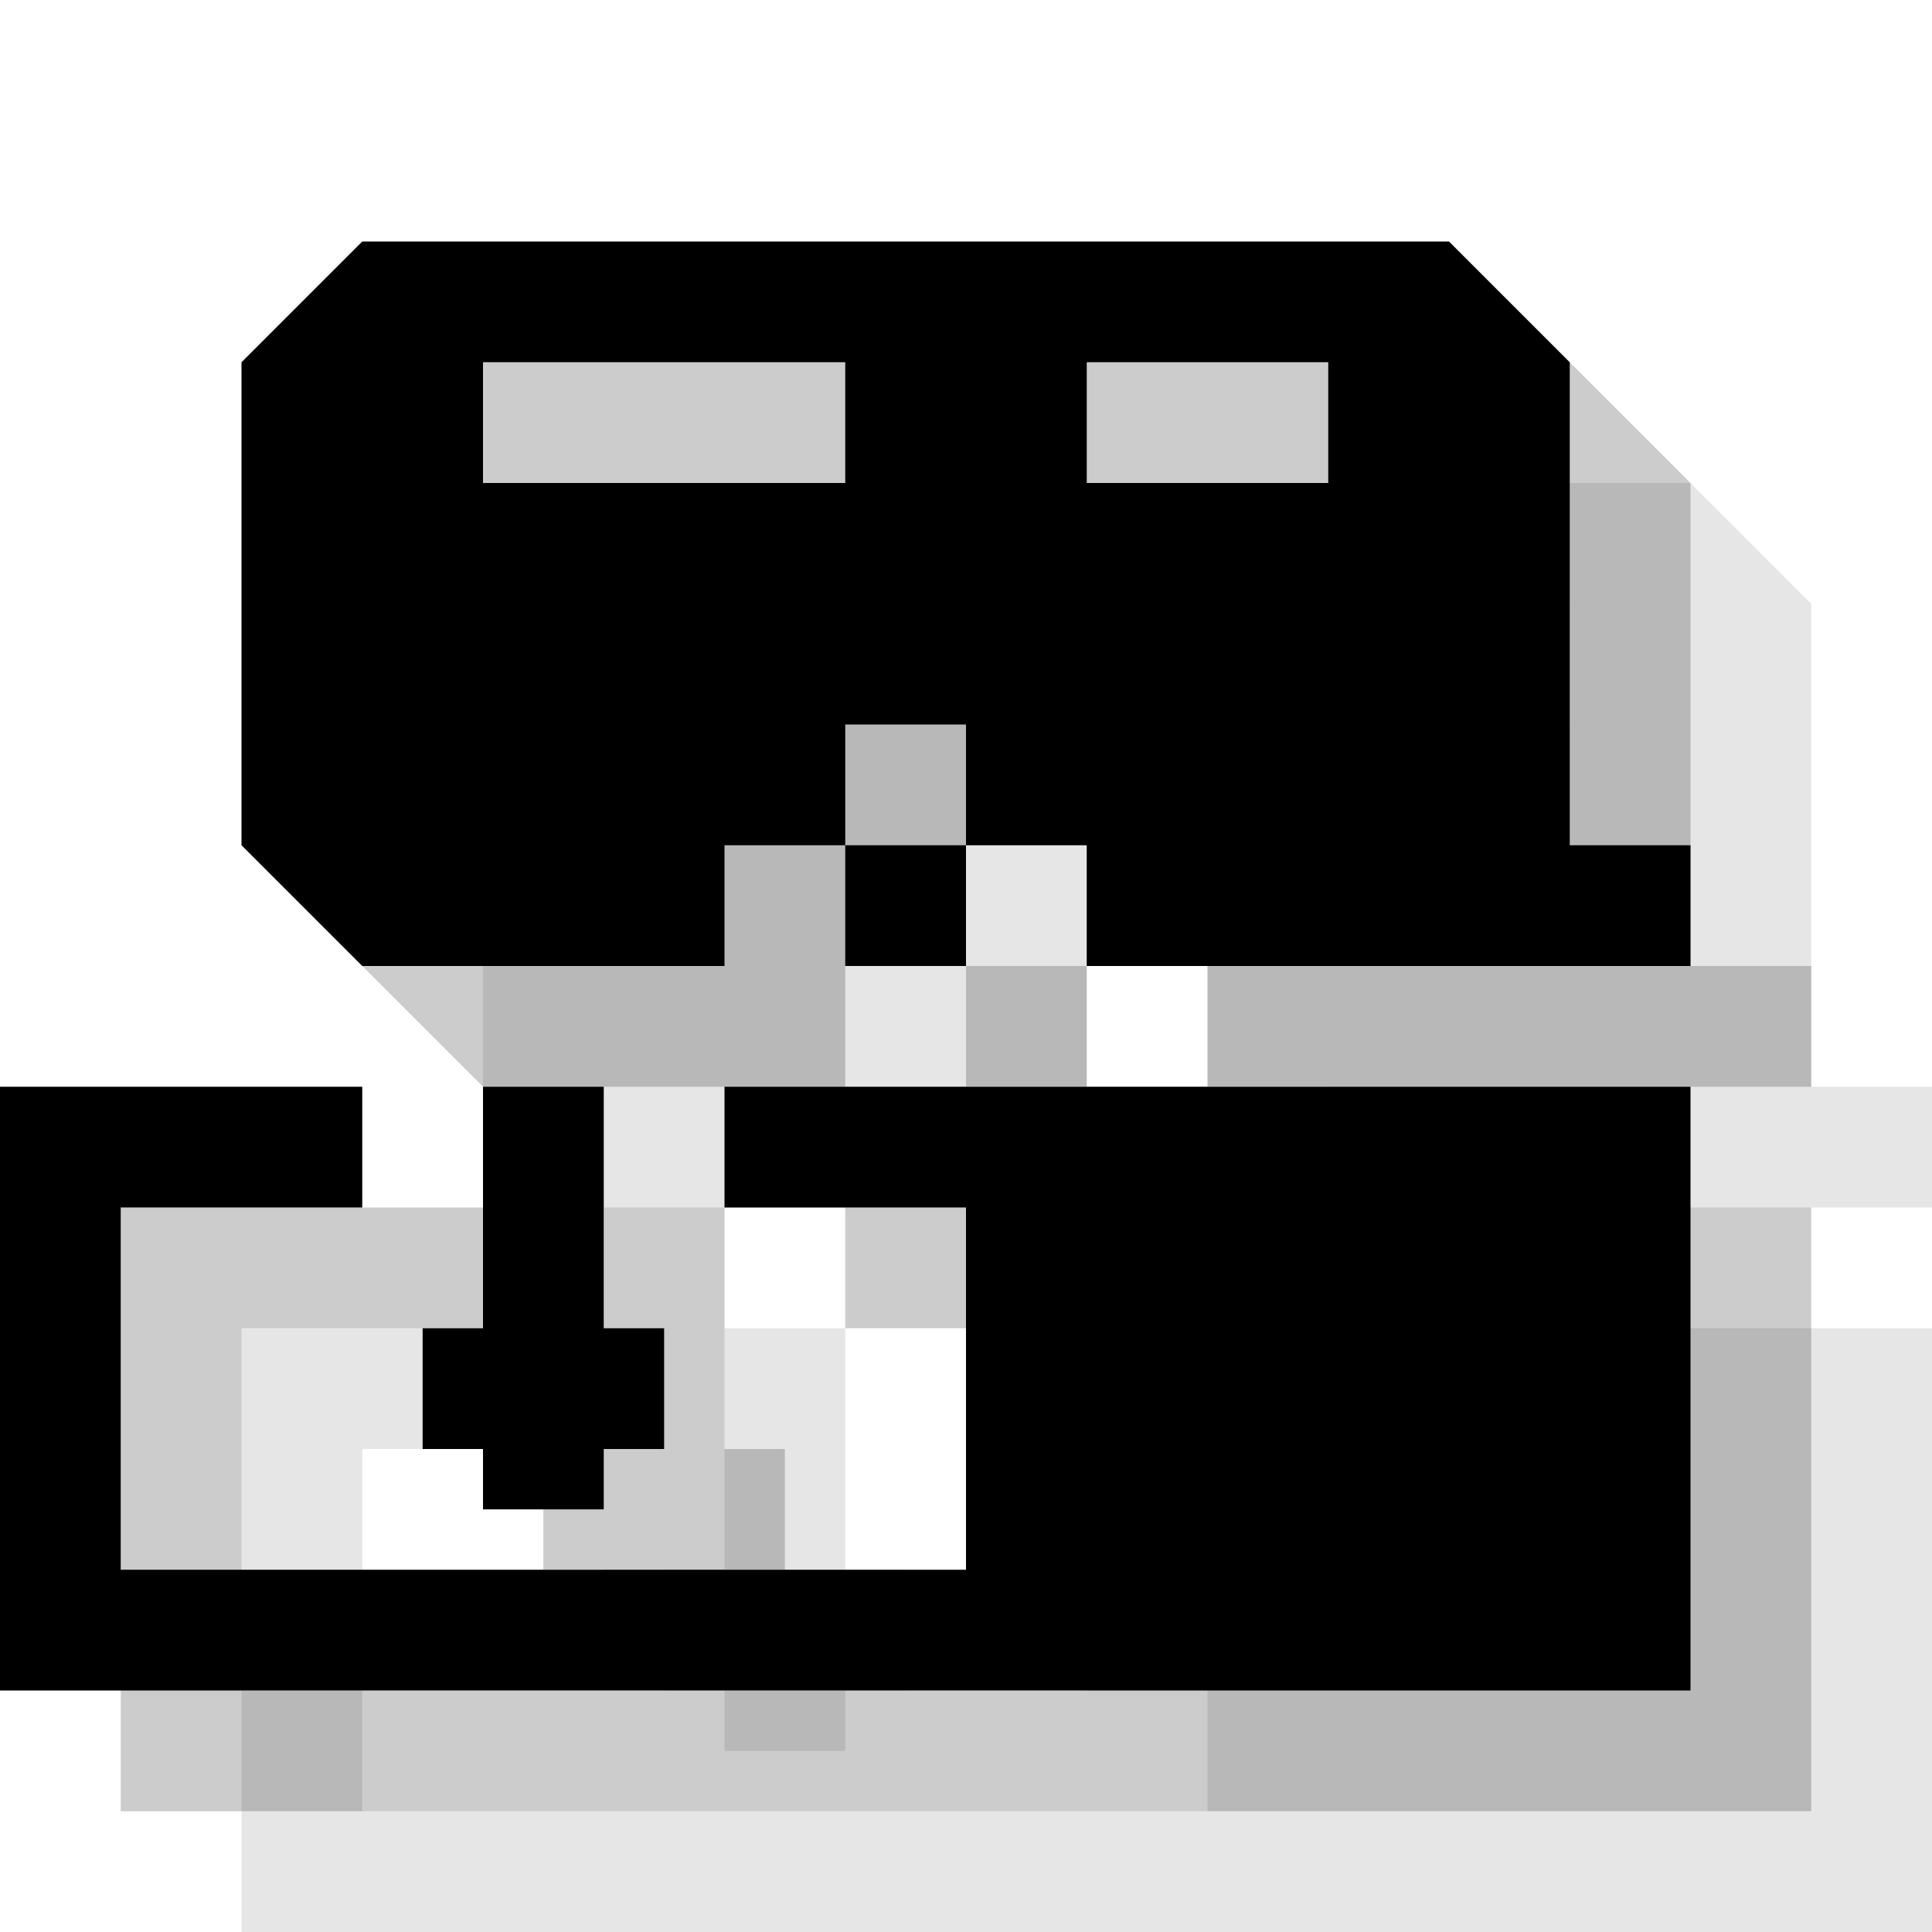 <?xml version="1.0" encoding="utf-8"?>
<!-- Generator: Adobe Illustrator 18.1.1, SVG Export Plug-In . SVG Version: 6.00 Build 0)  -->
<svg version="1.1" id="Icons" xmlns="http://www.w3.org/2000/svg" xmlns:xlink="http://www.w3.org/1999/xlink" x="0px" y="0px"
	 viewBox="0 0 16 16" enable-background="new 0 0 16 16" xml:space="preserve">
<g opacity="0.1">
	<path d="M15,9V5l-1-1H5L4,5v4l1,1h3V9h1V8h1v1h1v1h5V9H15z M9,6H6V5h3V6z M13,6h-2V5h2V6z"/>
	<polygon points="8,11 16,11 16,16 2,16 2,11 5,11 5,12 3,12 3,15 10,15 10,12 8,12 	"/>
	<rect x="9" y="9" width="1" height="1"/>
	<rect x="6" y="11" width="1" height="3.5"/>
	<rect x="5.5" y="13" width="2" height="1"/>
</g>
<g opacity="0.2">
	<path d="M14,8V4l-1-1H4L3,4v4l1,1h3V8h1V7h1v1h1v1h5V8H14z M8,5H5V4h3V5z M12,5h-2V4h2V5z"/>
	<polygon points="7,10 15,10 15,15 1,15 1,10 4,10 4,11 2,11 2,14 9,14 9,11 7,11 	"/>
	<rect x="8" y="8" width="1" height="1"/>
	<rect x="5" y="10" width="1" height="3.5"/>
	<rect x="4.5" y="12" width="2" height="1"/>
</g>
<g>
	<path d="M13,7V3l-1-1H3L2,3v4l1,1h3V7h1V6h1v1h1v1h5V7H13z M7,4H4V3h3V4z M11,4H9V3h2V4z"/>
	<polygon points="6,9 14,9 14,14 0,14 0,9 3,9 3,10 1,10 1,13 8,13 8,10 6,10 	"/>
	<rect x="7" y="7" width="1" height="1"/>
	<rect x="4" y="9" width="1" height="3.5"/>
	<rect x="3.5" y="11" width="2" height="1"/>
</g>
</svg>
